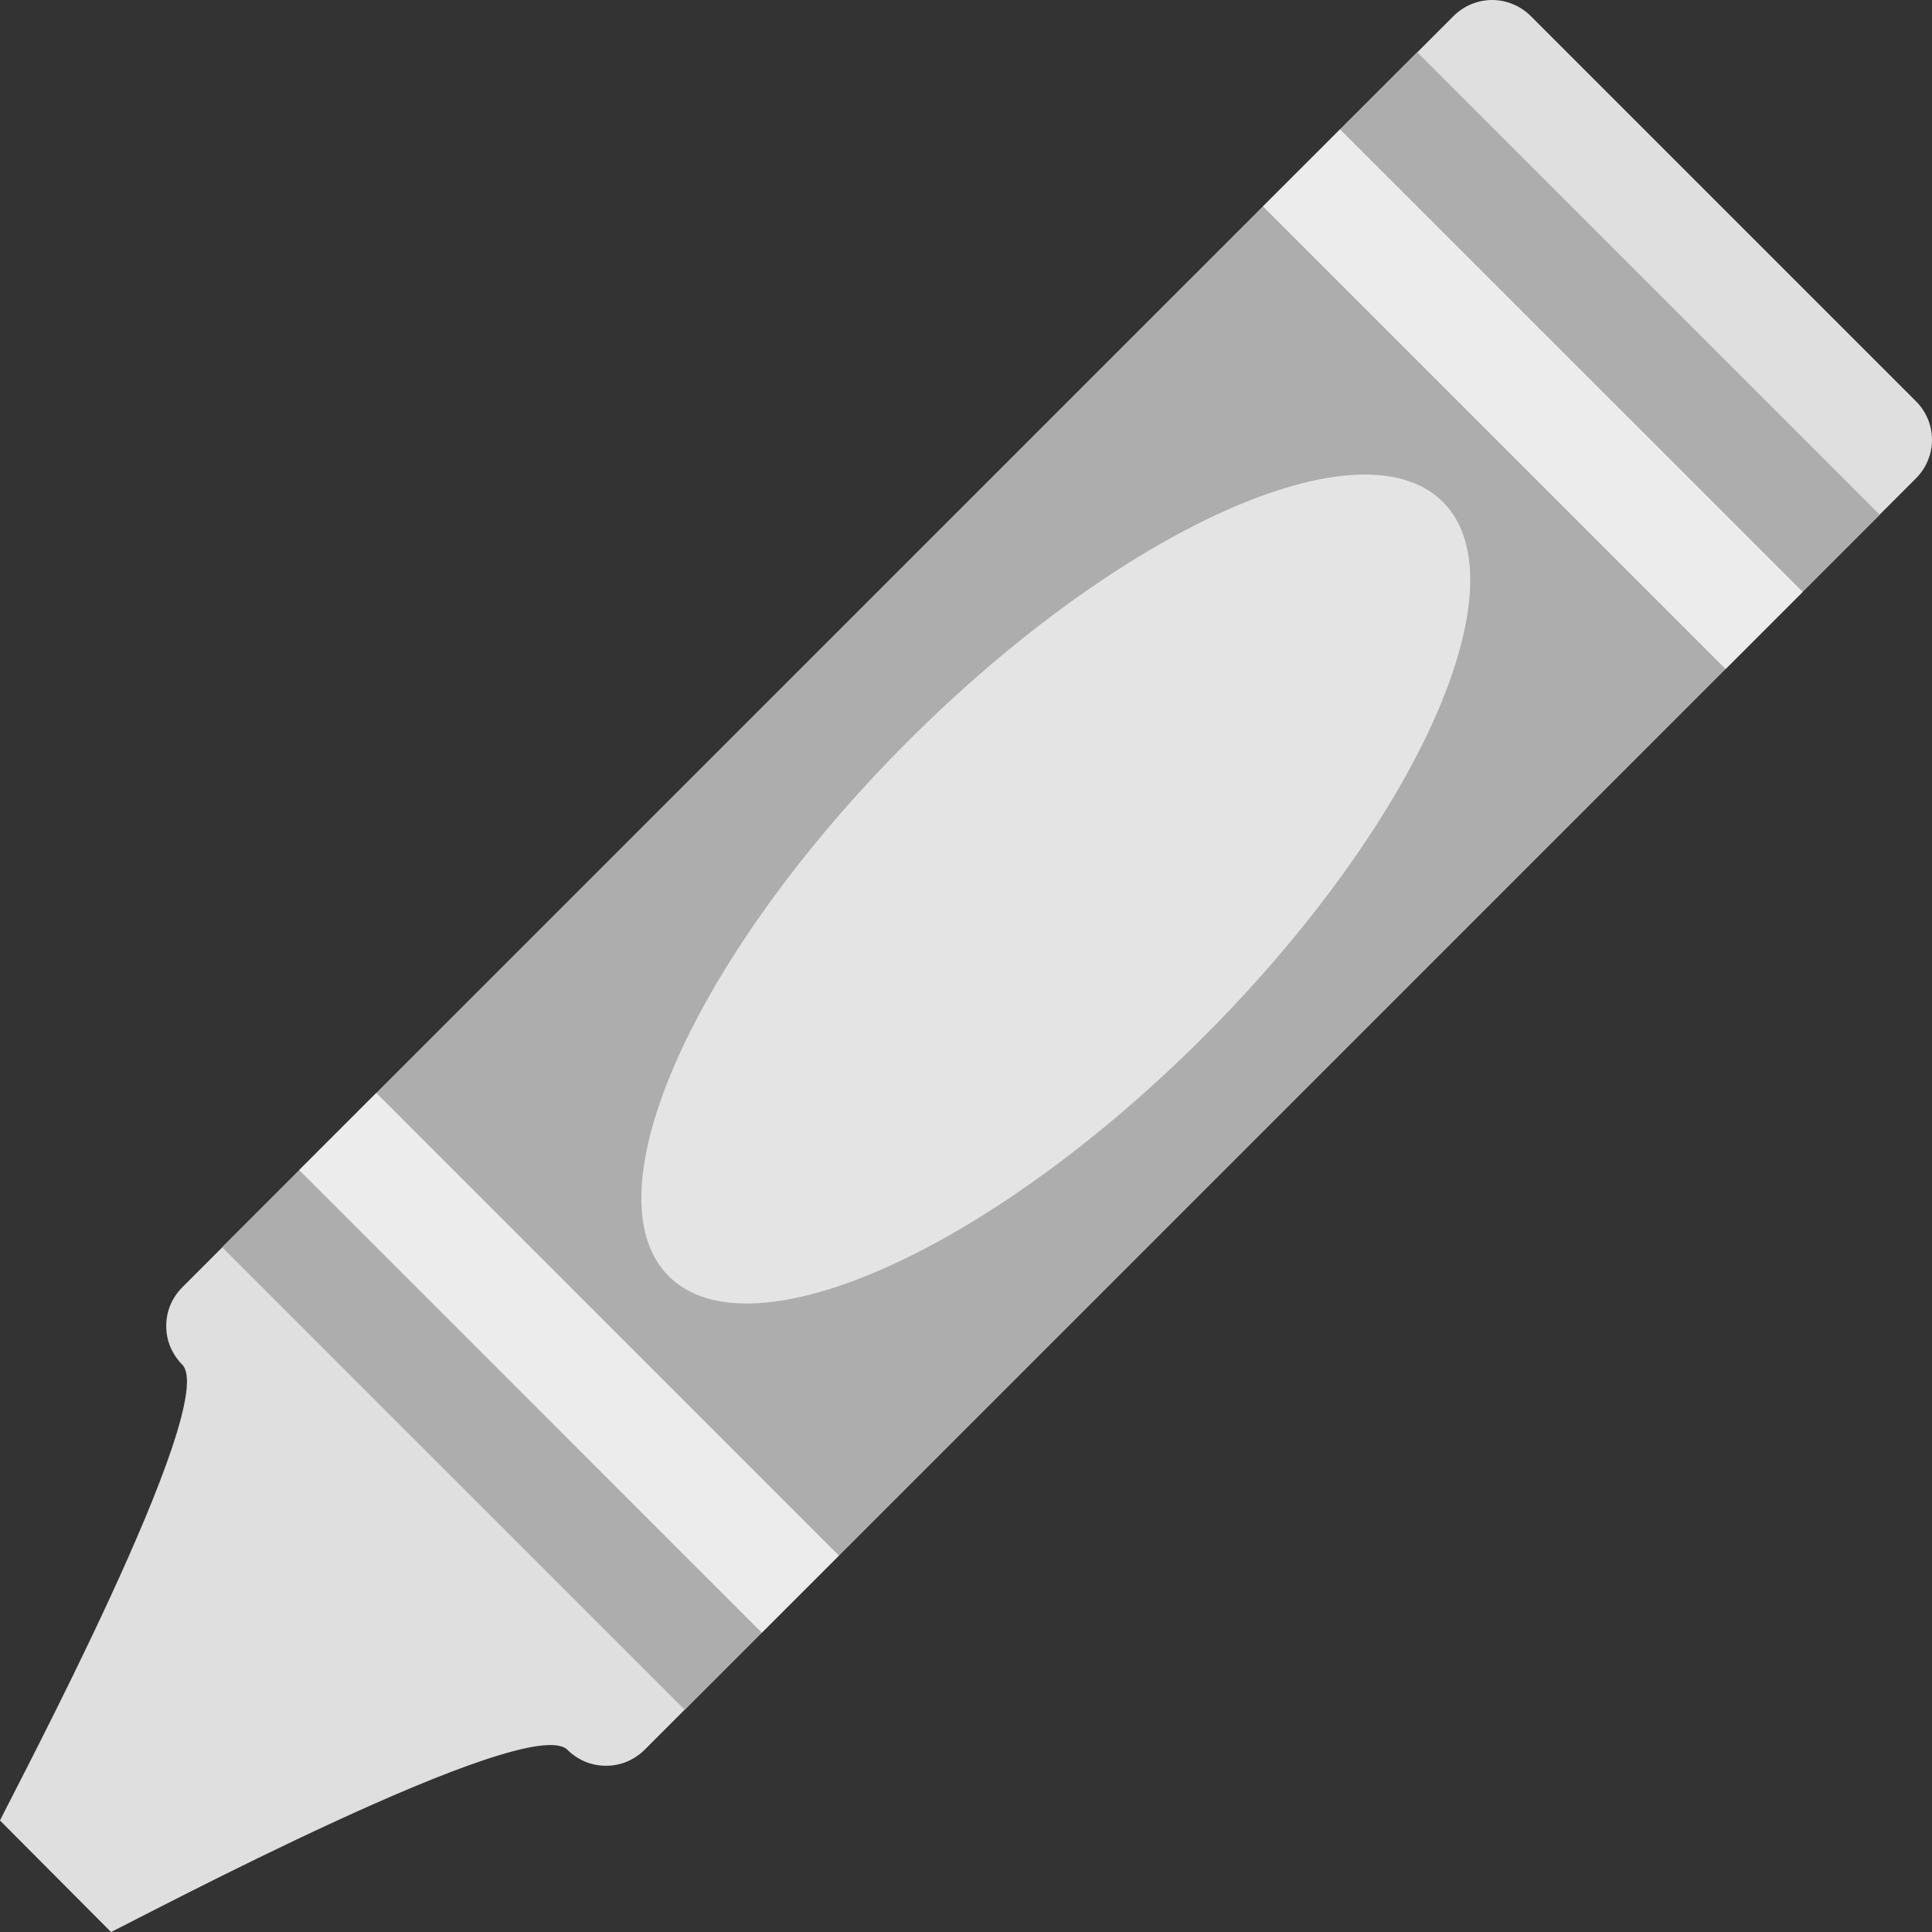 <svg width="24" height="24" viewBox="0 0 24 24" fill="none" xmlns="http://www.w3.org/2000/svg">
<rect x="0" y="0" width="24" height="24" fill="#333333" stroke="none"/>
<g clip-path="url(#clip0)">
<path d="M23.801 4.985L19.015 0.199C18.952 0.136 18.877 0.086 18.795 0.052C18.713 0.018 18.625 0 18.536 0C18.447 0 18.359 0.018 18.277 0.052C18.195 0.086 18.12 0.136 18.057 0.199L2.263 15.993C2.2 16.056 2.151 16.13 2.116 16.212C2.082 16.295 2.065 16.383 2.065 16.472C2.065 16.561 2.082 16.649 2.116 16.731C2.151 16.813 2.2 16.888 2.263 16.951C2.743 17.43 0.17 22.257 0 22.615L1.379 24C1.736 23.83 6.569 21.257 7.049 21.737C7.112 21.8 7.187 21.849 7.269 21.884C7.351 21.918 7.439 21.935 7.528 21.935C7.617 21.935 7.705 21.918 7.787 21.884C7.869 21.849 7.944 21.8 8.007 21.737L23.801 5.942C23.864 5.879 23.914 5.805 23.948 5.722C23.982 5.64 24 5.552 24 5.463C24 5.375 23.982 5.286 23.948 5.204C23.914 5.122 23.864 5.048 23.801 4.985Z" fill="#dfdfdf"/>
<path d="M2.759 15.493L17.605 0.648L23.351 6.395L8.506 21.24L2.759 15.493Z" fill="#adadad"/>
<path d="M15.689 2.564L16.647 1.607L22.394 7.353L21.436 8.311L15.689 2.564ZM3.717 14.535L4.675 13.577L10.421 19.324L9.463 20.282L3.717 14.535Z" fill="#ececec"/>
<path d="M17.924 6.235C16.91 5.221 13.936 6.553 11.279 9.208C8.624 11.864 7.293 14.839 8.307 15.853C9.32 16.867 12.295 15.535 14.951 12.88C17.607 10.224 18.937 7.249 17.924 6.235Z" fill="#e4e4e4"/>
</g>
<defs>
<clipPath id="clip0">
<rect width="24" height="24" fill="white"/>
</clipPath>
</defs>
</svg>
